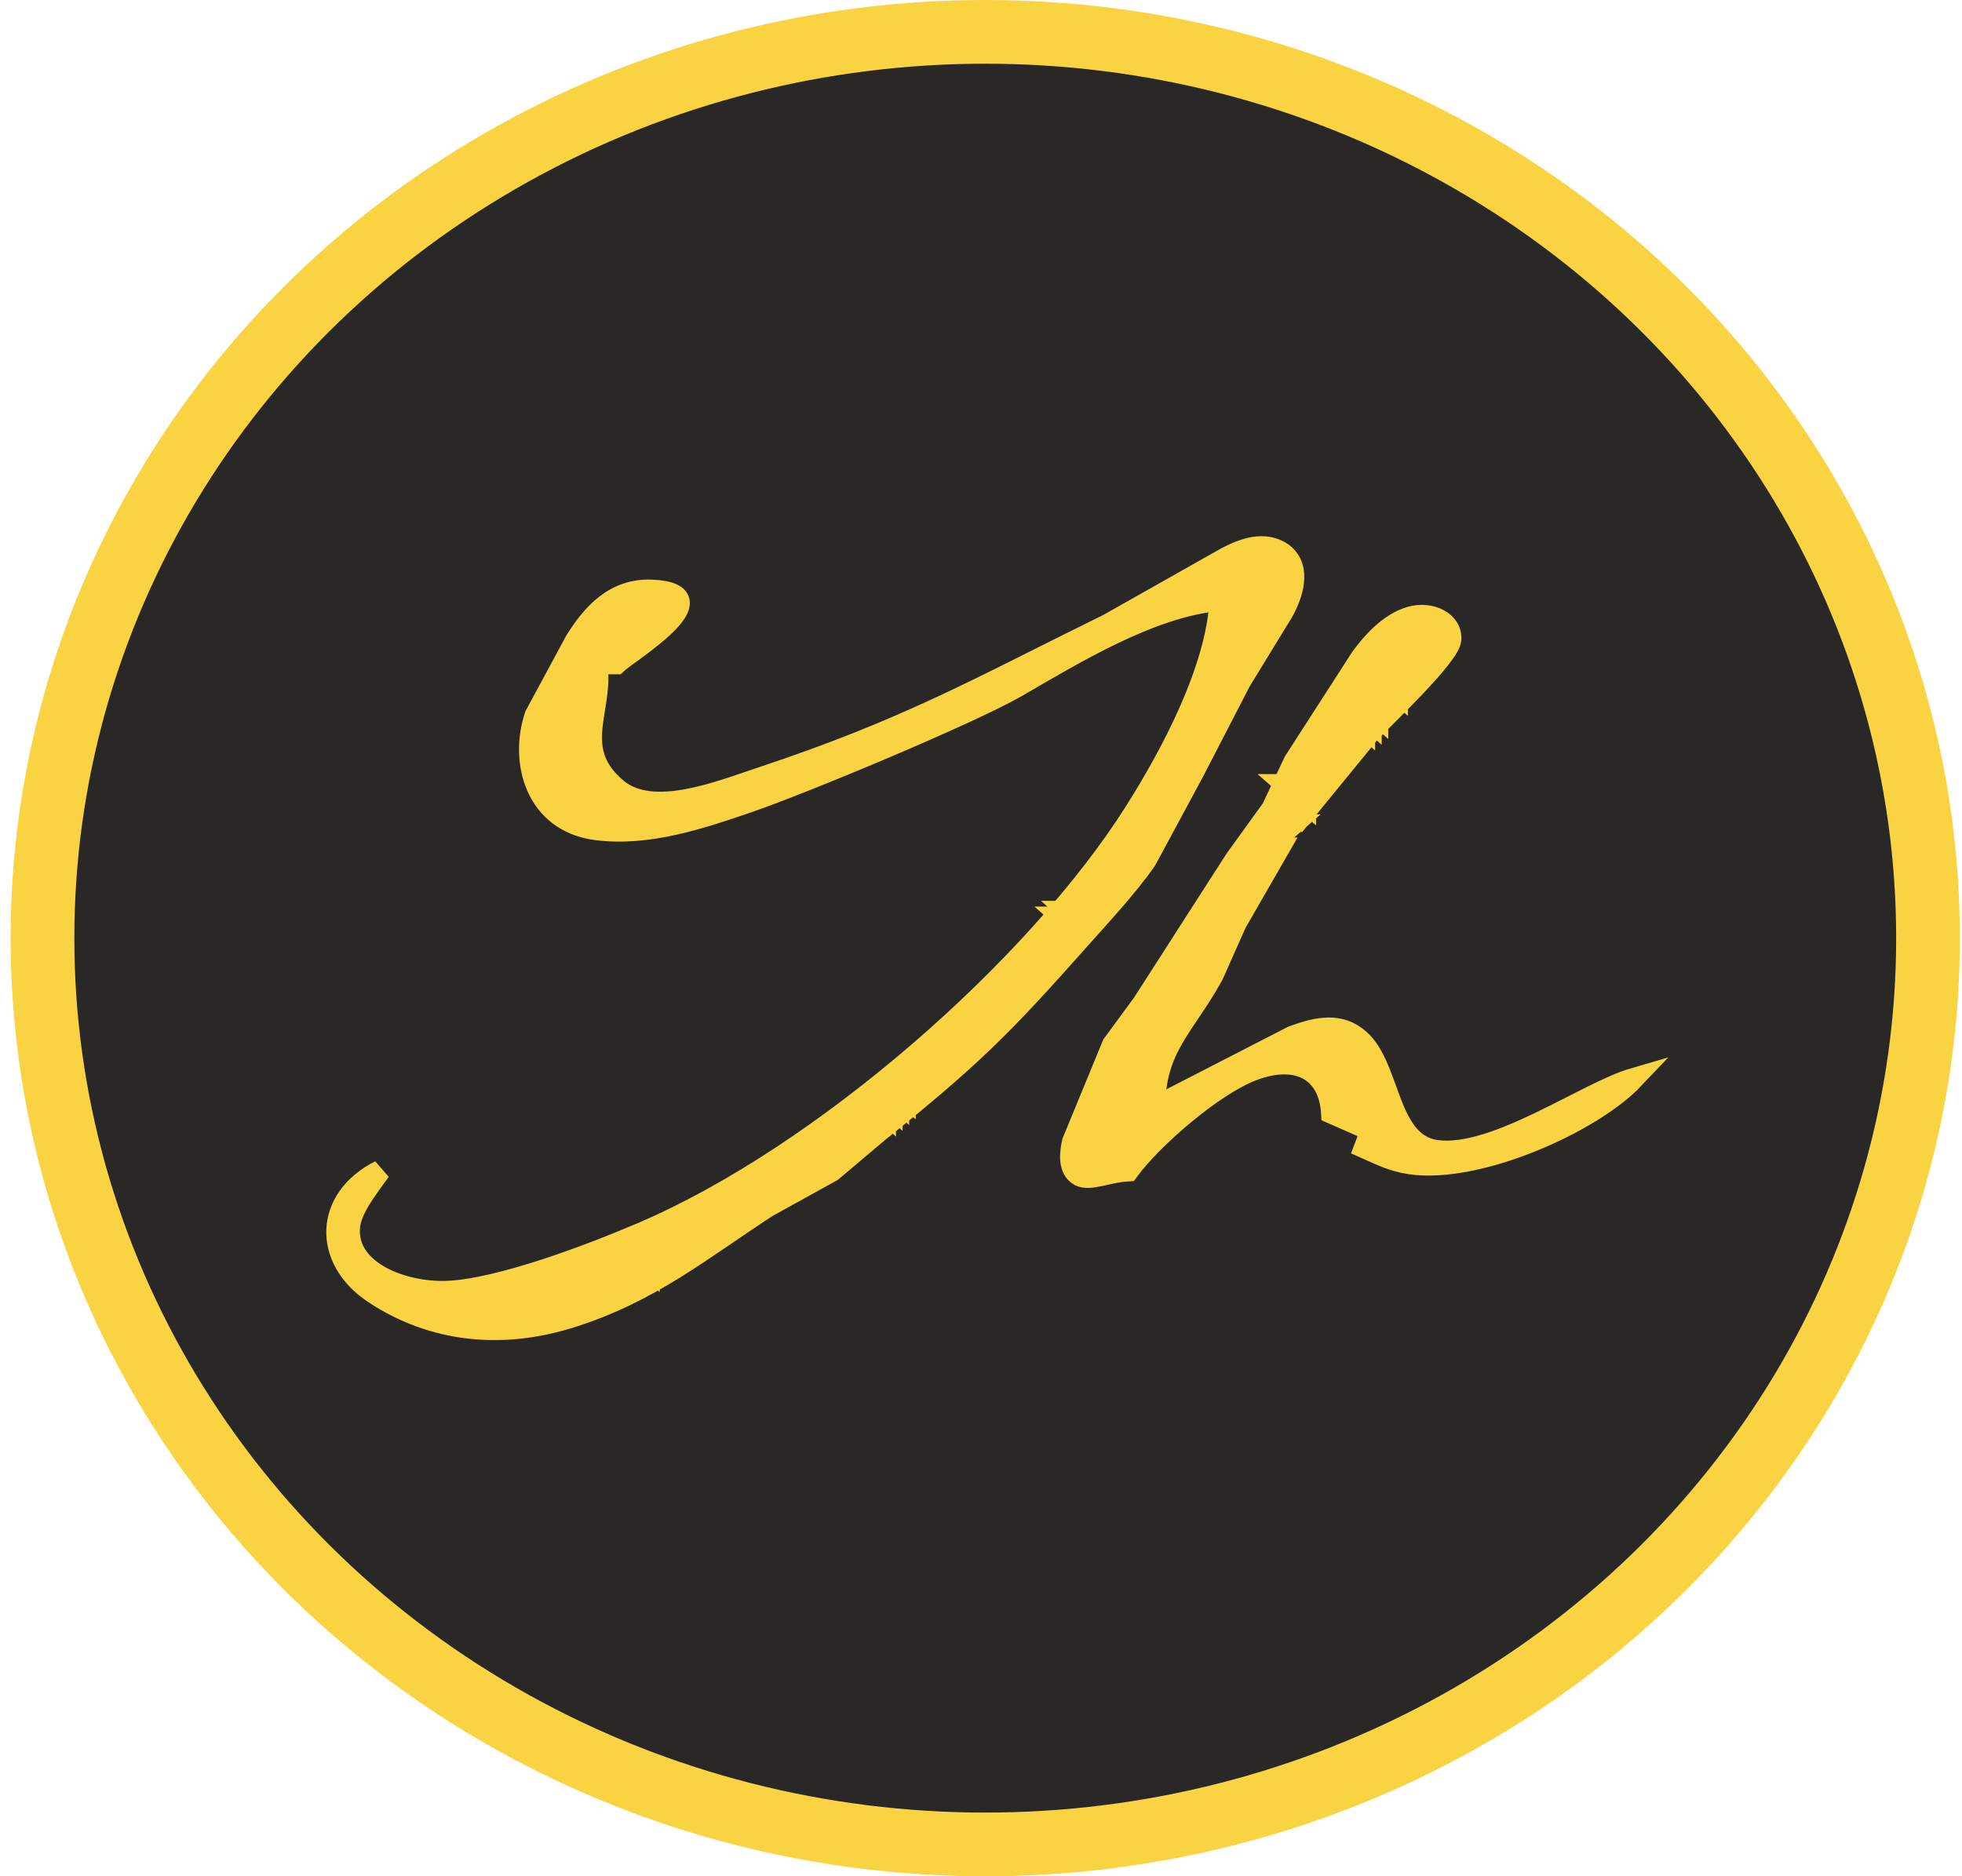 <svg
    id="logo"
    xmlns="http://www.w3.org/2000/svg"
    role="img"
    viewBox="203.614 205.821 92.372 88.358">
    <title>Logo</title>
    <g>
      <ellipse
        id="Shape"
        stroke="#f9d342"
        style="stroke-width: 3px;"
        fill="#292826"
        cx="67.918"
        cy="-32.006"
        rx="44.386"
        ry="42.679"
        transform="matrix(1, 0, 0, 1, 182.082, 282.006)"></ellipse>
      <path
        d="M 49.62 -44.93 C 49.988 -42.814 48.326 -40.895 50.59 -39.023 C 52.278 -37.628 55.461 -38.931 57.345 -39.555 C 64.211 -41.829 67.502 -43.725 73.723 -46.791 C 73.723 -46.791 79.285 -49.933 79.285 -49.933 C 80.067 -50.341 81.084 -50.725 81.93 -50.121 C 82.808 -49.434 82.378 -48.181 81.93 -47.372 C 81.93 -47.372 79.937 -44.116 79.937 -44.116 C 79.937 -44.116 77.693 -39.775 77.693 -39.775 C 77.693 -39.775 75.497 -35.704 75.497 -35.704 C 74.668 -34.489 73.318 -33.043 72.308 -31.905 C 68.71 -27.852 67.264 -26.403 62.91 -22.908 C 62.91 -22.908 60.692 -21.036 60.692 -21.036 C 60.692 -21.036 57.654 -19.356 57.654 -19.356 C 54.561 -17.348 52.148 -15.324 48.384 -14.147 C 45.164 -13.134 41.907 -13.446 39.127 -15.297 C 36.747 -16.881 36.79 -19.717 39.423 -21.052 C 38.885 -20.278 38.023 -19.258 37.977 -18.339 C 37.869 -16.265 40.542 -15.311 42.513 -15.365 C 45.019 -15.435 49.472 -17.147 51.783 -18.138 C 60.315 -21.79 70.308 -30.625 74.915 -37.875 C 76.705 -40.689 78.803 -44.664 78.976 -47.915 C 75.756 -47.657 72.063 -45.386 69.397 -43.844 C 67.197 -42.574 59.335 -39.294 56.728 -38.401 C 54.54 -37.652 52.043 -36.809 49.62 -37.118 C 46.731 -37.49 46.005 -40.339 46.728 -42.488 C 46.728 -42.488 48.631 -46.015 48.631 -46.015 C 49.404 -47.247 50.455 -48.466 52.219 -48.389 C 55.72 -48.237 51.045 -45.419 50.547 -44.93 C 50.547 -44.93 49.62 -44.93 49.62 -44.93 Z M 74.65 -21.052 C 73.642 -20.992 72.839 -20.569 72.363 -20.824 C 71.804 -21.123 71.925 -21.942 72.03 -22.408 C 72.03 -22.408 73.914 -26.986 73.914 -26.986 C 73.914 -26.986 75.336 -28.924 75.336 -28.924 C 75.336 -28.924 79.69 -35.704 79.69 -35.704 C 79.69 -35.704 81.42 -38.1 81.42 -38.1 C 81.42 -38.1 82.461 -40.317 82.461 -40.317 C 82.461 -40.317 85.607 -45.201 85.607 -45.201 C 86.142 -45.937 86.955 -46.843 87.937 -47.125 C 88.895 -47.399 89.909 -46.894 89.831 -46.056 C 89.757 -45.277 86.708 -42.417 86.009 -41.674 C 86.009 -41.674 82.684 -37.604 82.684 -37.604 C 82.684 -37.604 82.066 -37.875 82.066 -37.875 C 82.066 -37.875 80.83 -35.704 80.83 -35.704 C 80.83 -35.704 81.448 -36.247 81.448 -36.247 C 81.448 -36.247 81.757 -36.247 81.757 -36.247 C 81.757 -36.247 79.727 -32.719 79.727 -32.719 C 79.727 -32.719 78.642 -30.277 78.642 -30.277 C 77.289 -27.816 75.917 -26.907 75.886 -24.036 C 75.886 -24.036 82.375 -27.374 82.375 -27.374 C 83.327 -27.724 84.43 -28.049 85.345 -27.374 C 87.041 -26.199 86.723 -22.313 89.179 -21.999 C 91.936 -21.643 96.209 -24.742 98.443 -25.393 C 96.454 -23.296 91.098 -20.924 87.937 -21.383 C 87.087 -21.507 86.528 -21.803 85.774 -22.137 C 85.774 -22.137 86.083 -22.951 86.083 -22.951 C 86.083 -22.951 84.229 -23.765 84.229 -23.765 C 84.112 -25.76 82.628 -26.585 80.521 -25.792 C 78.646 -25.086 75.756 -22.571 74.65 -21.052 Z M 87.319 -43.844 C 87.319 -43.844 87.01 -43.844 87.01 -43.844 C 87.01 -43.844 87.319 -43.573 87.319 -43.573 C 87.319 -43.573 87.319 -43.844 87.319 -43.844 Z M 49.002 -43.302 C 48.372 -42.35 48.229 -41.628 48.693 -40.588 C 48.693 -40.588 49.002 -43.302 49.002 -43.302 Z M 86.392 -42.759 C 86.392 -42.759 86.083 -42.759 86.083 -42.759 C 86.083 -42.759 86.392 -42.488 86.392 -42.488 C 86.392 -42.488 86.392 -42.759 86.392 -42.759 Z M 86.083 -42.488 C 86.083 -42.488 85.774 -42.488 85.774 -42.488 C 85.774 -42.488 86.083 -42.216 86.083 -42.216 C 86.083 -42.216 86.083 -42.488 86.083 -42.488 Z M 85.774 -42.216 C 85.774 -42.216 85.465 -42.216 85.465 -42.216 C 85.465 -42.216 85.774 -41.945 85.774 -41.945 C 85.774 -41.945 85.774 -42.216 85.774 -42.216 Z M 82.375 -39.232 C 82.375 -39.232 82.066 -39.232 82.066 -39.232 C 82.066 -39.232 82.375 -38.961 82.375 -38.961 C 82.375 -38.961 82.375 -39.232 82.375 -39.232 Z M 82.993 -38.689 C 82.993 -38.689 82.684 -38.689 82.684 -38.689 C 82.684 -38.689 82.993 -38.418 82.993 -38.418 C 82.993 -38.418 82.993 -38.689 82.993 -38.689 Z M 49.002 -38.147 C 49.002 -38.147 48.693 -38.147 48.693 -38.147 C 48.693 -38.147 49.002 -37.875 49.002 -37.875 C 49.002 -37.875 49.002 -38.147 49.002 -38.147 Z M 82.066 -37.332 C 82.066 -37.332 82.375 -37.332 82.375 -37.332 C 82.375 -37.332 82.066 -37.061 82.066 -37.061 C 82.066 -37.061 82.066 -37.332 82.066 -37.332 Z M 73.414 -34.619 C 73.414 -34.619 72.796 -34.619 72.796 -34.619 C 72.796 -34.619 72.178 -33.262 72.178 -33.262 C 72.178 -33.262 73.414 -34.619 73.414 -34.619 Z M 72.178 -33.262 C 72.178 -33.262 71.869 -33.262 71.869 -33.262 C 71.869 -33.262 72.178 -32.991 72.178 -32.991 C 72.178 -32.991 72.178 -33.262 72.178 -33.262 Z M 71.869 -32.991 C 71.869 -32.991 71.56 -32.991 71.56 -32.991 C 71.56 -32.991 71.869 -32.719 71.869 -32.719 C 71.869 -32.719 71.869 -32.991 71.869 -32.991 Z M 78.667 -32.177 C 77.861 -31.458 77.45 -31.037 77.74 -30.006 C 77.74 -30.006 78.667 -32.177 78.667 -32.177 Z M 68.161 -28.921 C 68.161 -28.921 65.689 -26.75 65.689 -26.75 C 67.212 -27.217 67.573 -27.618 68.161 -28.921 Z M 64.144 -24.851 C 64.144 -24.851 63.835 -24.851 63.835 -24.851 C 63.835 -24.851 64.144 -24.579 64.144 -24.579 C 64.144 -24.579 64.144 -24.851 64.144 -24.851 Z M 84.847 -24.851 C 84.847 -24.851 84.538 -24.851 84.538 -24.851 C 84.538 -24.851 84.847 -24.579 84.847 -24.579 C 84.847 -24.579 84.847 -24.851 84.847 -24.851 Z M 63.835 -24.579 C 63.835 -24.579 63.526 -24.579 63.526 -24.579 C 63.526 -24.579 63.835 -24.308 63.835 -24.308 C 63.835 -24.308 63.835 -24.579 63.835 -24.579 Z M 63.526 -24.308 C 63.526 -24.308 63.216 -24.308 63.216 -24.308 C 63.216 -24.308 63.526 -24.036 63.526 -24.036 C 63.526 -24.036 63.526 -24.308 63.526 -24.308 Z M 63.216 -24.036 C 63.216 -24.036 62.907 -24.036 62.907 -24.036 C 62.907 -24.036 63.216 -23.765 63.216 -23.765 C 63.216 -23.765 63.216 -24.036 63.216 -24.036 Z M 52.093 -16.71 C 52.093 -16.71 51.783 -16.71 51.783 -16.71 C 51.783 -16.71 52.093 -16.439 52.093 -16.439 C 52.093 -16.439 52.093 -16.71 52.093 -16.71 Z M 51.165 -16.168 C 51.165 -16.168 47.457 -14.811 47.457 -14.811 C 48.98 -15.017 50.025 -15.213 51.165 -16.168 Z"
        fill="#f9d342"
        stroke="#f9d342"
        strokeWidth="1"
        transform="matrix(1, 0, 0, 1, 182.082, 282.006)"
      />
    </g>
  </svg>
